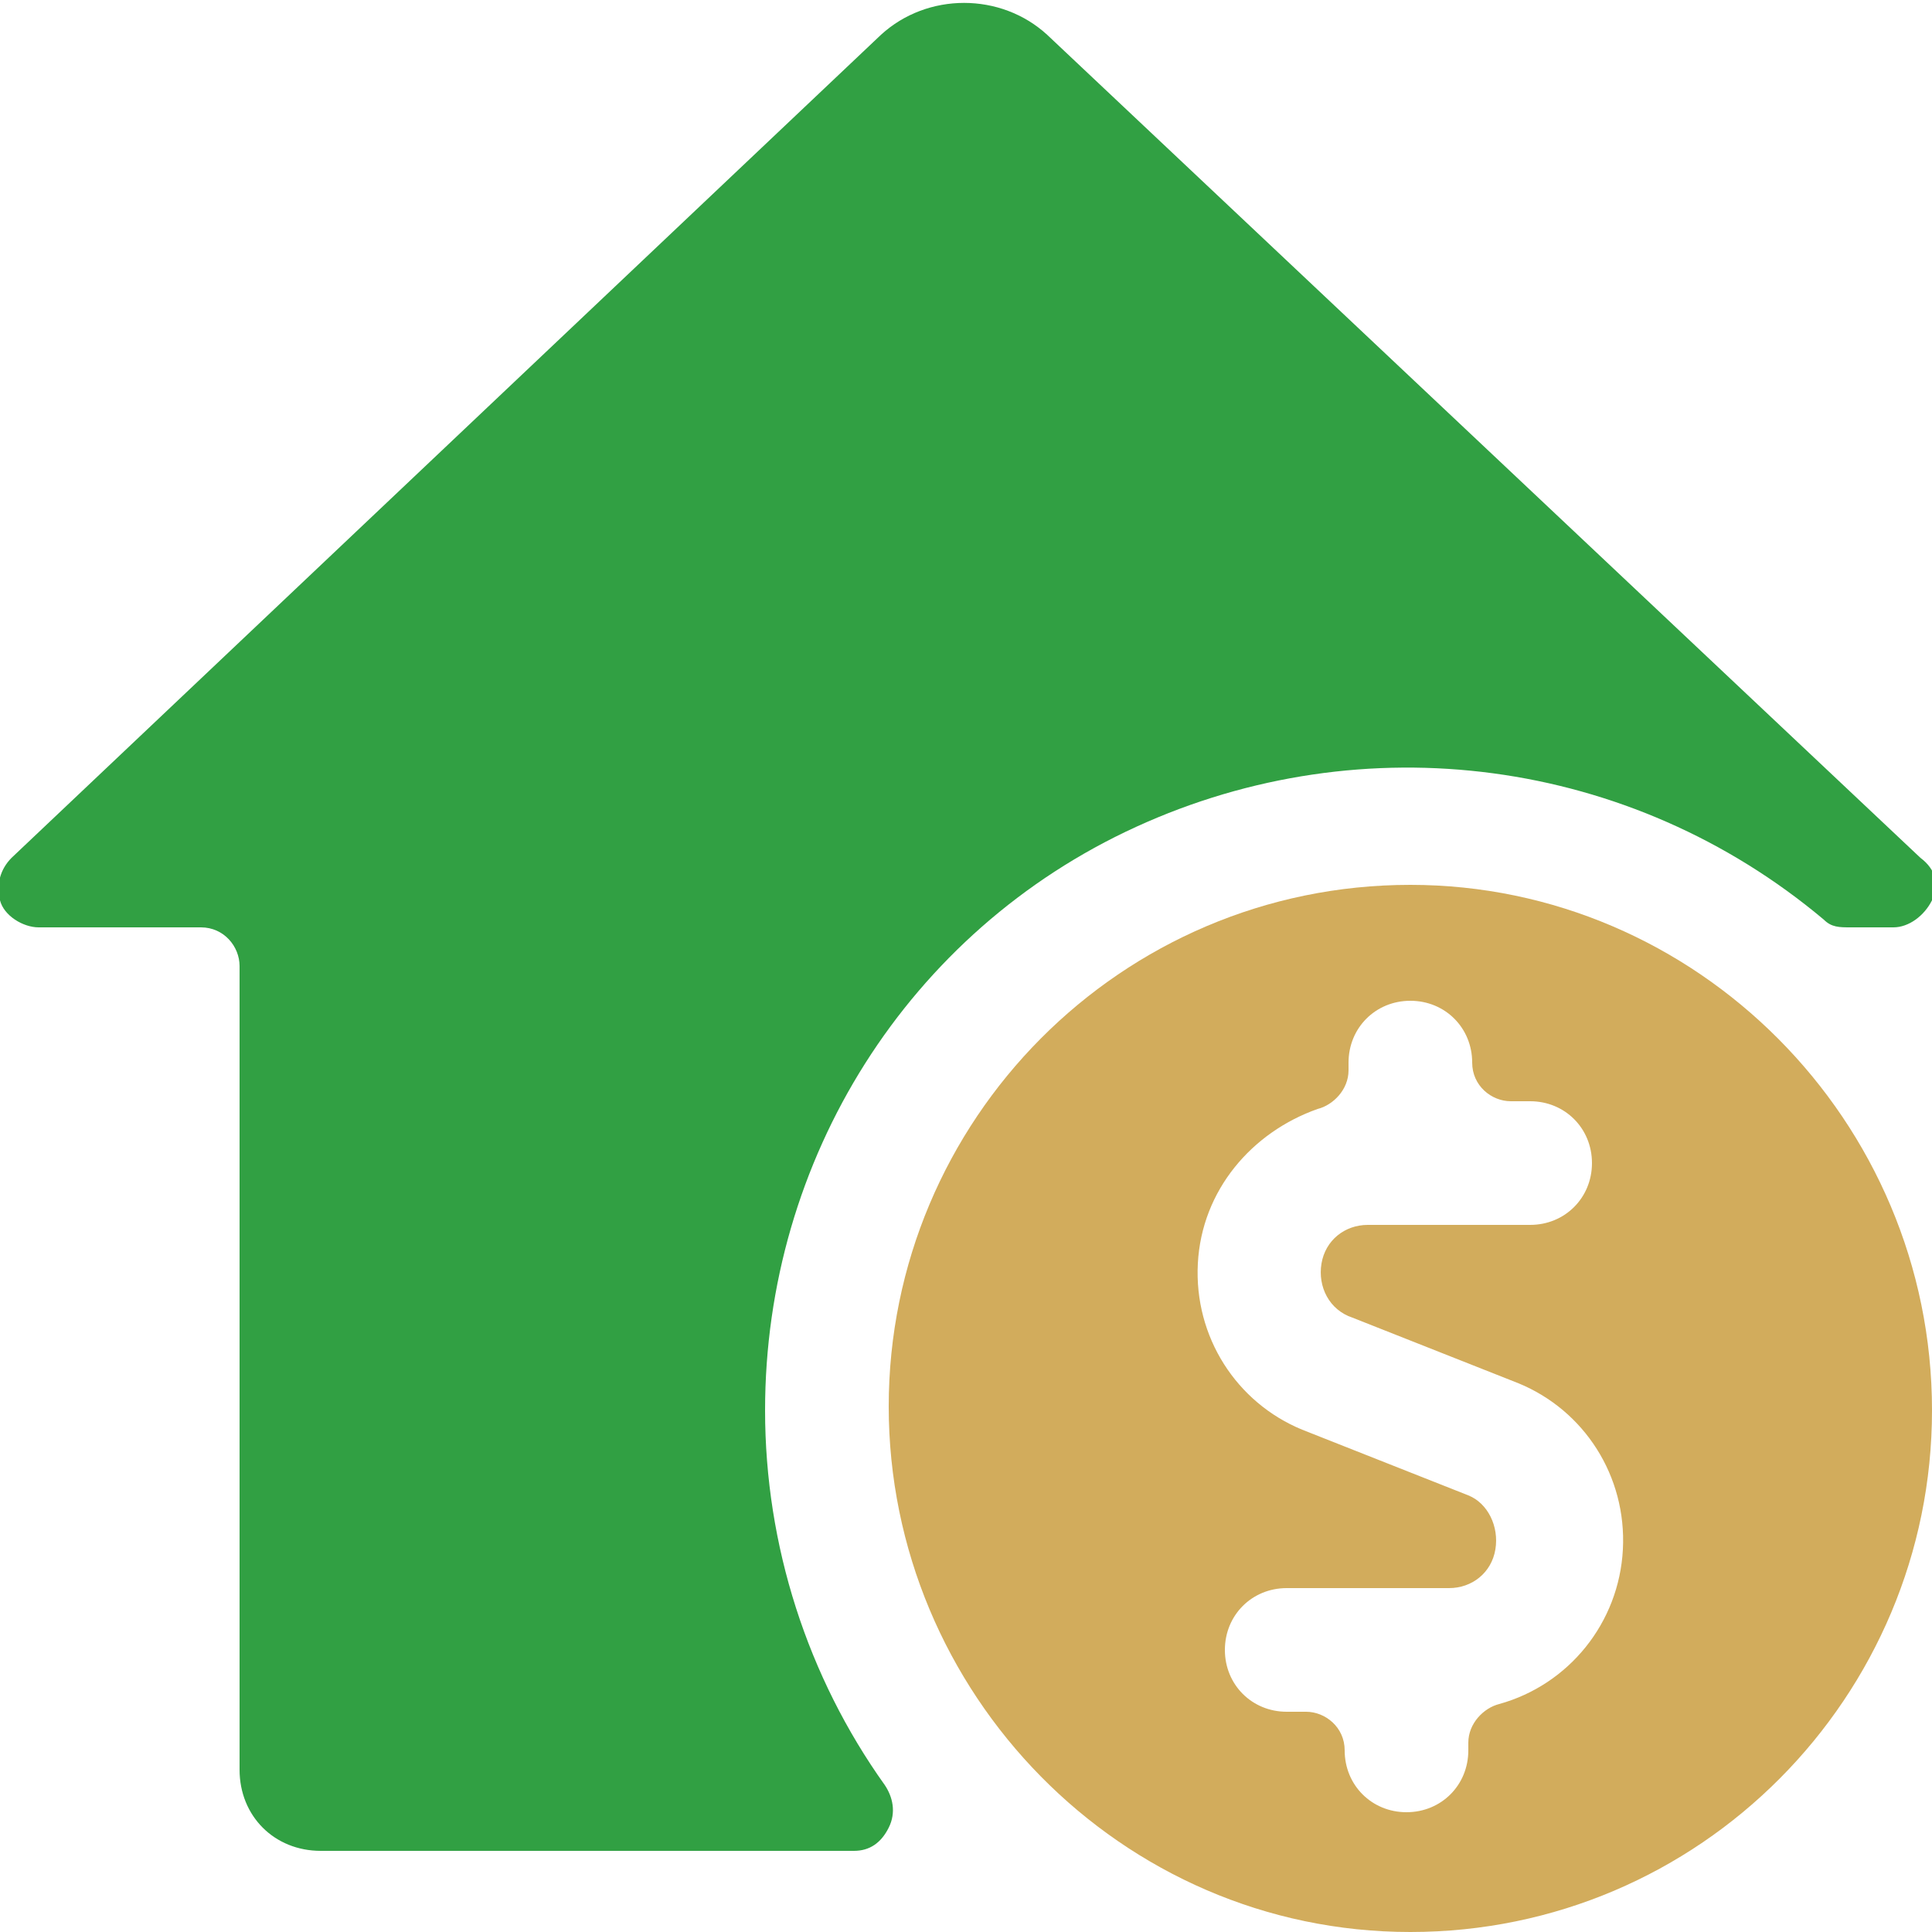 <?xml version="1.0" encoding="utf-8"?>
<!-- Generator: Adobe Illustrator 24.0.1, SVG Export Plug-In . SVG Version: 6.00 Build 0)  -->
<svg version="1.1" id="圖層_1" xmlns="http://www.w3.org/2000/svg" xmlns:xlink="http://www.w3.org/1999/xlink" x="0px" y="0px"
	 viewBox="0 0 50 50" style="enable-background:new 0 0 50 50;" xml:space="preserve">
<style type="text/css">
	.st0{fill:#31a043;}
	.st1{fill:#d2ac5c;}
</style>
<title>Real-Estate / Actions-Houses / real-estate-action-house-dollar</title>
<desc>Created with Sketch.</desc>
<path id="Shape" class="st0" d="M19.8,36.5c0-6.5,3.7-12.4,9.6-15.1s12.8-1.8,17.8,2.4c0.2,0.2,0.4,0.2,0.7,0.2H49
	c0.4,0,0.8-0.3,1-0.7s0.1-0.8-0.3-1.1L27.1,0.9l0,0c-1.2-1.1-3.1-1.1-4.3,0l0,0L0.3,22.2c-0.3,0.3-0.4,0.7-0.3,1.1S0.6,24,1,24h4.2
	c0.6,0,1,0.5,1,1v20.8c0,1.2,0.9,2.1,2.1,2.1h13.8c0.4,0,0.7-0.2,0.9-0.6s0.1-0.8-0.1-1.1C20.9,43.4,19.8,40,19.8,36.5z"/>
<path id="Shape_1_" class="st1" d="M36.5,22.9c-7.5,0-13.5,6.1-13.5,13.5S29,50,36.5,50S50,43.9,50,36.5C50,29,43.9,22.9,36.5,22.9z
	 M38.8,44.1c-0.4,0.1-0.8,0.5-0.8,1v0.2c0,0.9-0.7,1.6-1.6,1.6s-1.6-0.7-1.6-1.6c0-0.6-0.5-1-1-1h-0.5c-0.9,0-1.6-0.7-1.6-1.6
	s0.7-1.6,1.6-1.6h4.2c0.6,0,1.1-0.4,1.2-1c0.1-0.6-0.2-1.2-0.7-1.4L33.7,37c-1.7-0.7-2.8-2.4-2.7-4.3c0.1-1.9,1.4-3.4,3.1-4
	c0.4-0.1,0.8-0.5,0.8-1v-0.2c0-0.9,0.7-1.6,1.6-1.6c0.9,0,1.6,0.7,1.6,1.6c0,0.6,0.5,1,1,1h0.5c0.9,0,1.6,0.7,1.6,1.6
	c0,0.9-0.7,1.6-1.6,1.6h-4.2c-0.6,0-1.1,0.4-1.2,1s0.2,1.2,0.8,1.4l4.3,1.7c1.7,0.7,2.8,2.4,2.7,4.3S40.6,43.6,38.8,44.1L38.8,44.1z
	"/>
</svg>
